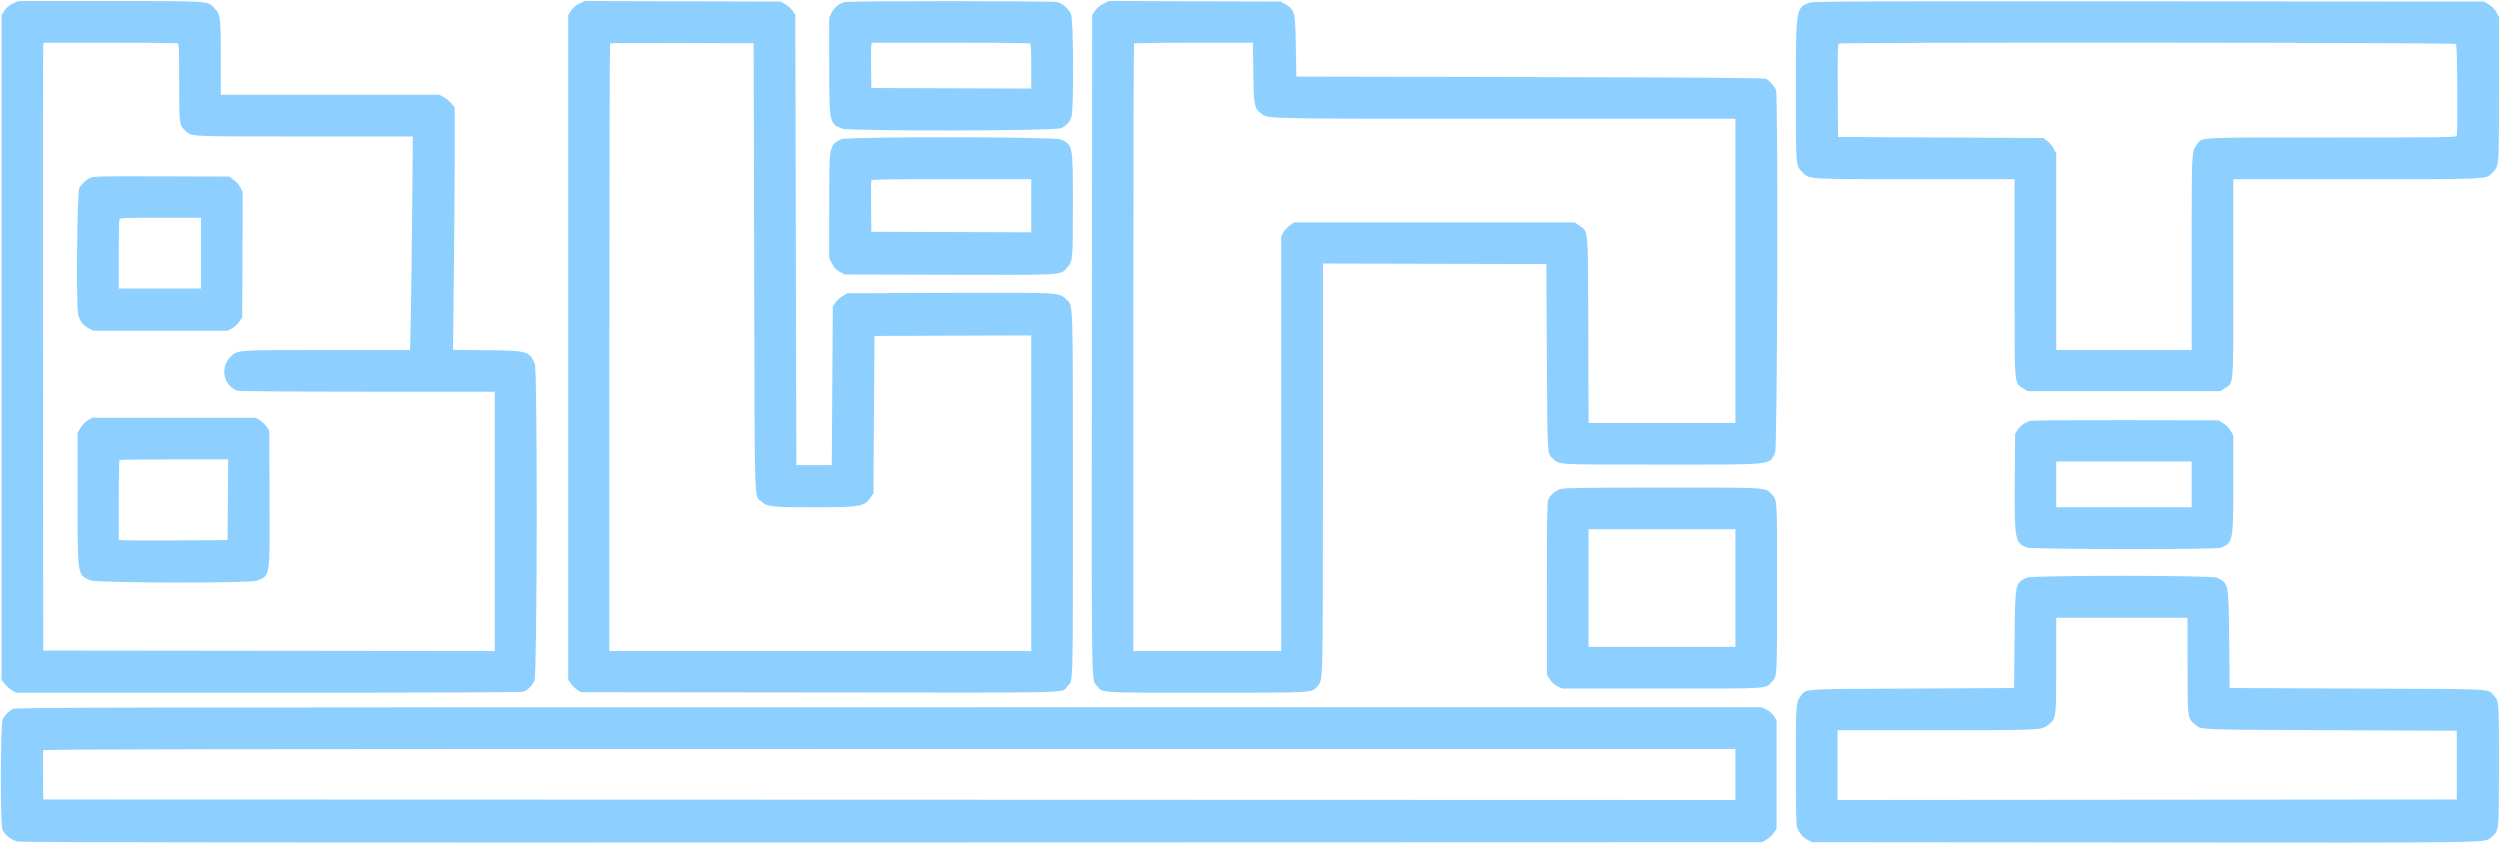 <svg id="svg" version="1.1" xmlns="http://www.w3.org/2000/svg" xmlns:xlink="http://www.w3.org/1999/xlink" width="400" height="134.996" viewBox="0, 0, 400,134.996"><g id="svgg"><path id="path0" d="" stroke="none" fill="#8dd0ff" fill-rule="evenodd"></path><path id="path1" d="M2.052 0.572 C 1.454 0.851,1.044 1.193,0.719 1.684 L 0.250 2.392 0.250 55.597 L 0.250 108.802 0.766 109.443 C 1.050 109.795,1.575 110.251,1.933 110.456 L 2.583 110.828 42.947 110.831 C 71.068 110.833,83.454 110.780,83.781 110.656 C 84.448 110.404,85.158 109.693,85.517 108.917 C 85.956 107.969,86.011 59.248,85.574 58.203 C 84.737 56.198,84.366 56.092,77.948 56.031 L 72.480 55.979 72.615 44.198 C 72.689 37.718,72.750 28.992,72.750 24.807 L 72.750 17.197 72.237 16.564 C 71.955 16.215,71.399 15.758,71.002 15.548 L 70.281 15.167 52.807 15.167 L 35.333 15.167 35.333 9.324 C 35.333 2.611,35.289 2.280,34.239 1.230 C 33.141 0.132,33.717 0.168,17.583 0.169 L 2.917 0.170 2.052 0.572 M92.719 0.571 C 92.122 0.850,91.710 1.194,91.386 1.684 L 90.917 2.392 90.917 55.583 L 90.917 108.774 91.314 109.354 C 91.533 109.673,91.983 110.118,92.314 110.342 L 92.917 110.750 131.046 110.793 C 173.459 110.840,169.732 110.933,170.784 109.806 C 171.722 108.800,171.667 110.711,171.666 79.047 C 171.665 47.067,171.732 49.001,170.578 47.890 C 169.422 46.776,169.991 46.807,151.833 46.865 L 135.583 46.917 134.806 47.374 C 134.379 47.625,133.854 48.112,133.640 48.457 L 133.250 49.083 133.167 61.750 L 133.083 74.417 130.250 74.417 L 127.417 74.417 127.333 38.417 L 127.250 2.417 126.860 1.790 C 126.646 1.446,126.121 0.958,125.694 0.707 L 124.917 0.250 109.250 0.208 L 93.583 0.166 92.719 0.571 M135.127 0.333 C 134.212 0.608,133.488 1.201,133.077 2.012 L 132.667 2.822 132.670 10.536 C 132.675 19.667,132.688 19.733,134.705 20.575 C 135.741 21.008,168.805 20.954,169.750 20.518 C 170.557 20.146,171.065 19.618,171.409 18.795 C 171.831 17.784,171.784 3.192,171.356 2.249 C 170.974 1.408,170.032 0.571,169.213 0.343 C 168.452 0.132,135.827 0.122,135.127 0.333 M176.559 0.585 C 176.022 0.853,175.527 1.267,175.227 1.700 L 174.750 2.388 174.701 55.152 C 174.650 110.879,174.620 108.689,175.442 109.666 C 176.492 110.914,175.266 110.834,193.118 110.830 C 210.919 110.826,209.858 110.894,210.875 109.685 C 211.687 108.721,211.665 109.676,211.666 75.041 L 211.667 42.165 229.542 42.208 L 247.417 42.250 247.500 57.250 C 247.589 73.242,247.546 72.512,248.444 73.366 C 249.510 74.380,248.674 74.333,265.917 74.333 C 284.115 74.333,282.999 74.449,284.016 72.465 C 284.390 71.735,284.527 15.368,284.156 14.386 C 283.965 13.878,283.120 12.925,282.583 12.611 C 282.333 12.465,272.932 12.396,244.833 12.333 L 207.417 12.250 207.333 7.417 C 207.237 1.852,207.169 1.574,205.668 0.692 L 204.917 0.250 191.165 0.205 L 177.414 0.159 176.559 0.585 M289.583 0.417 C 287.342 1.211,287.335 1.251,287.335 14.417 C 287.335 26.752,287.314 26.489,288.397 27.572 C 289.531 28.707,288.872 28.667,306.490 28.667 L 322.333 28.667 322.333 44.447 C 322.333 62.371,322.238 61.158,323.716 62.136 L 324.392 62.583 339.833 62.583 L 355.274 62.583 355.950 62.136 C 357.428 61.158,357.333 62.371,357.333 44.447 L 357.333 28.667 376.970 28.667 C 398.645 28.667,397.742 28.710,398.788 27.630 C 399.874 26.507,399.833 27.024,399.833 14.282 L 399.833 2.719 399.445 1.985 C 399.191 1.502,398.780 1.078,398.250 0.750 L 397.443 0.250 343.846 0.215 C 297.941 0.185,290.154 0.214,289.583 0.417 M28.403 6.934 C 28.637 7.024,28.667 7.732,28.667 13.191 C 28.667 19.919,28.678 20.002,29.694 20.950 C 30.682 21.871,29.868 21.833,48.687 21.833 L 66.051 21.833 65.942 33.958 C 65.881 40.627,65.783 48.315,65.724 51.042 L 65.617 56.000 52.382 56.000 C 37.681 56.000,38.044 55.975,36.910 57.068 C 35.166 58.748,35.726 61.667,37.956 62.515 C 38.177 62.599,47.213 62.668,58.757 62.673 L 79.167 62.682 79.167 83.425 L 79.167 104.167 43.042 104.125 L 6.917 104.083 6.871 55.833 C 6.846 29.296,6.866 7.415,6.916 7.208 L 7.006 6.833 17.573 6.833 C 23.384 6.833,28.258 6.879,28.403 6.934 M120.667 42.833 C 120.760 82.874,120.639 79.189,121.895 80.292 C 122.804 81.090,123.549 81.167,130.300 81.163 C 137.769 81.158,138.296 81.062,139.348 79.527 L 139.750 78.941 139.833 66.346 L 139.917 53.750 152.458 53.707 L 165.000 53.665 165.000 78.916 L 165.000 104.167 131.250 104.167 L 97.500 104.167 97.500 55.611 C 97.500 28.906,97.551 7.005,97.612 6.943 C 97.674 6.882,102.868 6.850,109.154 6.874 L 120.583 6.917 120.667 42.833 M164.736 6.934 C 164.965 7.022,165.000 7.504,165.000 10.602 L 165.000 14.169 152.208 14.126 L 139.417 14.083 139.369 10.833 C 139.343 9.046,139.364 7.415,139.414 7.208 L 139.506 6.833 151.990 6.833 C 158.855 6.833,164.591 6.879,164.736 6.934 M200.530 11.625 C 200.590 17.007,200.677 17.405,201.980 18.283 C 203.060 19.011,202.382 18.998,240.708 18.999 L 277.667 19.000 277.667 43.333 L 277.667 67.667 265.921 67.667 L 254.175 67.667 254.129 52.792 C 254.077 35.912,254.184 37.147,252.679 36.083 L 251.971 35.583 229.513 35.583 L 207.055 35.583 206.390 36.044 C 206.025 36.297,205.562 36.795,205.363 37.150 L 205.000 37.795 205.000 70.981 L 205.000 104.167 193.167 104.167 L 181.333 104.167 181.333 55.611 C 181.333 28.906,181.383 7.006,181.444 6.944 C 181.506 6.883,185.813 6.833,191.016 6.833 L 200.477 6.833 200.530 11.625 M392.967 7.033 C 393.178 7.245,393.272 21.198,393.066 21.736 C 392.974 21.975,391.056 22.000,373.059 22.000 C 350.712 22.000,352.416 21.905,351.449 23.207 C 350.655 24.277,350.667 24.016,350.667 40.442 L 350.667 56.000 339.833 56.000 L 329.000 56.000 329.000 40.285 L 329.000 24.571 328.625 23.837 C 328.419 23.433,327.962 22.873,327.610 22.593 L 326.969 22.083 310.526 22.000 L 294.083 21.917 294.040 14.511 C 294.006 8.697,294.042 7.077,294.207 6.972 C 294.573 6.739,392.734 6.800,392.967 7.033 M134.583 22.277 C 132.646 23.298,132.675 23.139,132.670 32.926 L 132.667 41.268 133.099 42.136 C 133.421 42.781,133.732 43.122,134.308 43.461 L 135.083 43.917 151.738 43.961 C 170.450 44.012,169.622 44.060,170.718 42.846 C 171.650 41.815,171.665 41.660,171.666 32.786 C 171.667 23.240,171.674 23.279,169.798 22.317 C 168.922 21.868,135.432 21.830,134.583 22.277 M14.500 28.430 C 13.798 28.737,13.070 29.403,12.693 30.083 C 12.340 30.721,12.168 48.766,12.501 50.294 C 12.724 51.321,13.273 52.038,14.229 52.549 L 14.917 52.917 25.667 52.917 L 36.417 52.917 37.125 52.538 C 37.514 52.330,38.039 51.848,38.291 51.467 L 38.750 50.775 38.795 40.762 L 38.840 30.750 38.462 30.002 C 38.239 29.563,37.785 29.047,37.361 28.752 L 36.638 28.250 25.861 28.213 C 16.505 28.181,15.006 28.210,14.500 28.430 M165.000 32.918 L 165.000 37.169 152.208 37.126 L 139.417 37.083 139.372 33.087 C 139.347 30.888,139.364 28.995,139.408 28.878 C 139.473 28.710,142.088 28.667,152.245 28.667 L 165.000 28.667 165.000 32.918 M32.167 40.500 L 32.167 46.167 25.583 46.167 L 19.000 46.167 19.000 40.764 C 19.000 37.792,19.046 35.242,19.101 35.097 C 19.191 34.863,19.927 34.833,25.684 34.833 L 32.167 34.833 32.167 40.500 M14.044 67.260 C 13.622 67.512,13.152 67.998,12.877 68.466 L 12.417 69.250 12.417 79.833 C 12.417 92.194,12.376 91.929,14.415 92.856 C 15.365 93.287,40.105 93.336,41.128 92.909 C 43.248 92.023,43.181 92.465,43.129 79.777 L 43.083 68.888 42.623 68.223 C 42.369 67.858,41.872 67.396,41.517 67.196 L 40.871 66.833 27.811 66.835 L 14.750 66.836 14.044 67.260 M324.893 67.323 C 324.075 67.522,323.219 68.126,322.800 68.800 L 322.417 69.417 322.365 77.167 C 322.304 86.332,322.393 86.818,324.284 87.608 C 324.981 87.899,354.516 87.945,355.281 87.656 C 357.269 86.905,357.333 86.589,357.333 77.533 L 357.333 69.719 356.945 68.985 C 356.691 68.502,356.280 68.078,355.750 67.750 L 354.943 67.250 340.180 67.223 C 332.060 67.208,325.181 67.254,324.893 67.323 M36.460 79.958 L 36.417 86.417 28.083 86.463 C 23.500 86.488,19.581 86.468,19.375 86.418 L 19.000 86.327 19.000 80.025 C 19.000 76.558,19.050 73.672,19.111 73.611 C 19.172 73.550,23.111 73.500,27.863 73.500 L 36.504 73.500 36.460 79.958 M350.667 77.500 L 350.667 81.167 339.833 81.167 L 329.000 81.167 329.000 77.500 L 329.000 73.833 339.833 73.833 L 350.667 73.833 350.667 77.500 M249.688 78.250 C 248.836 78.515,248.053 79.196,247.729 79.953 C 247.541 80.394,247.500 82.930,247.500 94.212 L 247.500 107.935 247.981 108.693 C 248.301 109.198,248.710 109.572,249.200 109.809 L 249.939 110.167 265.893 110.167 C 283.652 110.167,282.408 110.245,283.531 109.057 C 284.345 108.196,284.333 108.412,284.333 94.064 C 284.333 79.196,284.388 80.050,283.363 78.954 C 282.456 77.985,282.708 77.999,265.845 78.011 C 253.306 78.020,250.280 78.065,249.688 78.250 M277.667 94.083 L 277.667 103.500 265.917 103.500 L 254.167 103.500 254.167 94.083 L 254.167 84.667 265.917 84.667 L 277.667 84.667 277.667 94.083 M324.250 92.429 C 322.396 93.393,322.429 93.221,322.333 102.250 L 322.250 110.083 305.917 110.167 C 287.758 110.259,289.006 110.175,288.115 111.375 C 287.342 112.416,287.333 112.543,287.333 122.417 C 287.333 128.976,287.390 131.953,287.523 132.350 C 287.810 133.207,288.441 133.961,289.218 134.377 L 289.917 134.750 343.083 134.794 C 400.243 134.841,397.553 134.882,398.620 133.946 C 399.867 132.851,399.826 133.245,399.830 122.367 C 399.834 111.852,399.862 112.207,398.939 111.192 C 398.025 110.188,399.503 110.258,377.167 110.167 L 356.750 110.083 356.667 102.250 C 356.570 93.191,356.611 93.393,354.717 92.436 C 353.919 92.033,325.025 92.026,324.250 92.429 M350.004 106.458 C 350.008 114.964,350.001 114.910,351.175 115.898 C 352.231 116.786,351.261 116.745,372.833 116.833 L 393.083 116.917 393.083 122.417 L 393.083 127.917 343.542 127.959 L 294.000 128.001 294.000 122.417 L 294.000 116.833 309.742 116.833 C 326.666 116.833,326.688 116.832,327.743 115.962 C 329.007 114.920,328.992 115.035,328.996 106.458 L 329.000 98.833 339.500 98.833 L 350.000 98.833 350.004 106.458 M2.083 113.428 C 1.387 113.790,0.729 114.449,0.424 115.091 C 0.065 115.848,0.035 131.863,0.391 132.714 C 0.760 133.594,1.840 134.443,2.859 134.653 C 3.505 134.786,42.018 134.825,142.833 134.793 L 281.917 134.750 282.623 134.346 C 283.011 134.123,283.536 133.642,283.789 133.277 L 284.250 132.612 284.250 123.919 L 284.250 115.226 283.803 114.550 C 283.533 114.142,283.065 113.733,282.625 113.520 L 281.895 113.167 142.239 113.168 C 16.152 113.169,2.535 113.194,2.083 113.428 M277.667 123.917 L 277.667 128.000 142.292 127.958 L 6.917 127.917 6.872 124.087 C 6.847 121.981,6.863 120.162,6.908 120.045 C 6.974 119.874,32.983 119.833,142.328 119.833 L 277.667 119.833 277.667 123.917 " stroke="none" fill="#8dd0ff" fill-rule="evenodd"></path><path id="path2" d="" stroke="none" fill="#8dd0ff" fill-rule="evenodd"></path><path id="path3" d="" stroke="none" fill="#8dd0ff" fill-rule="evenodd"></path><path id="path4" d="" stroke="none" fill="#8dd0ff" fill-rule="evenodd"></path></g></svg>